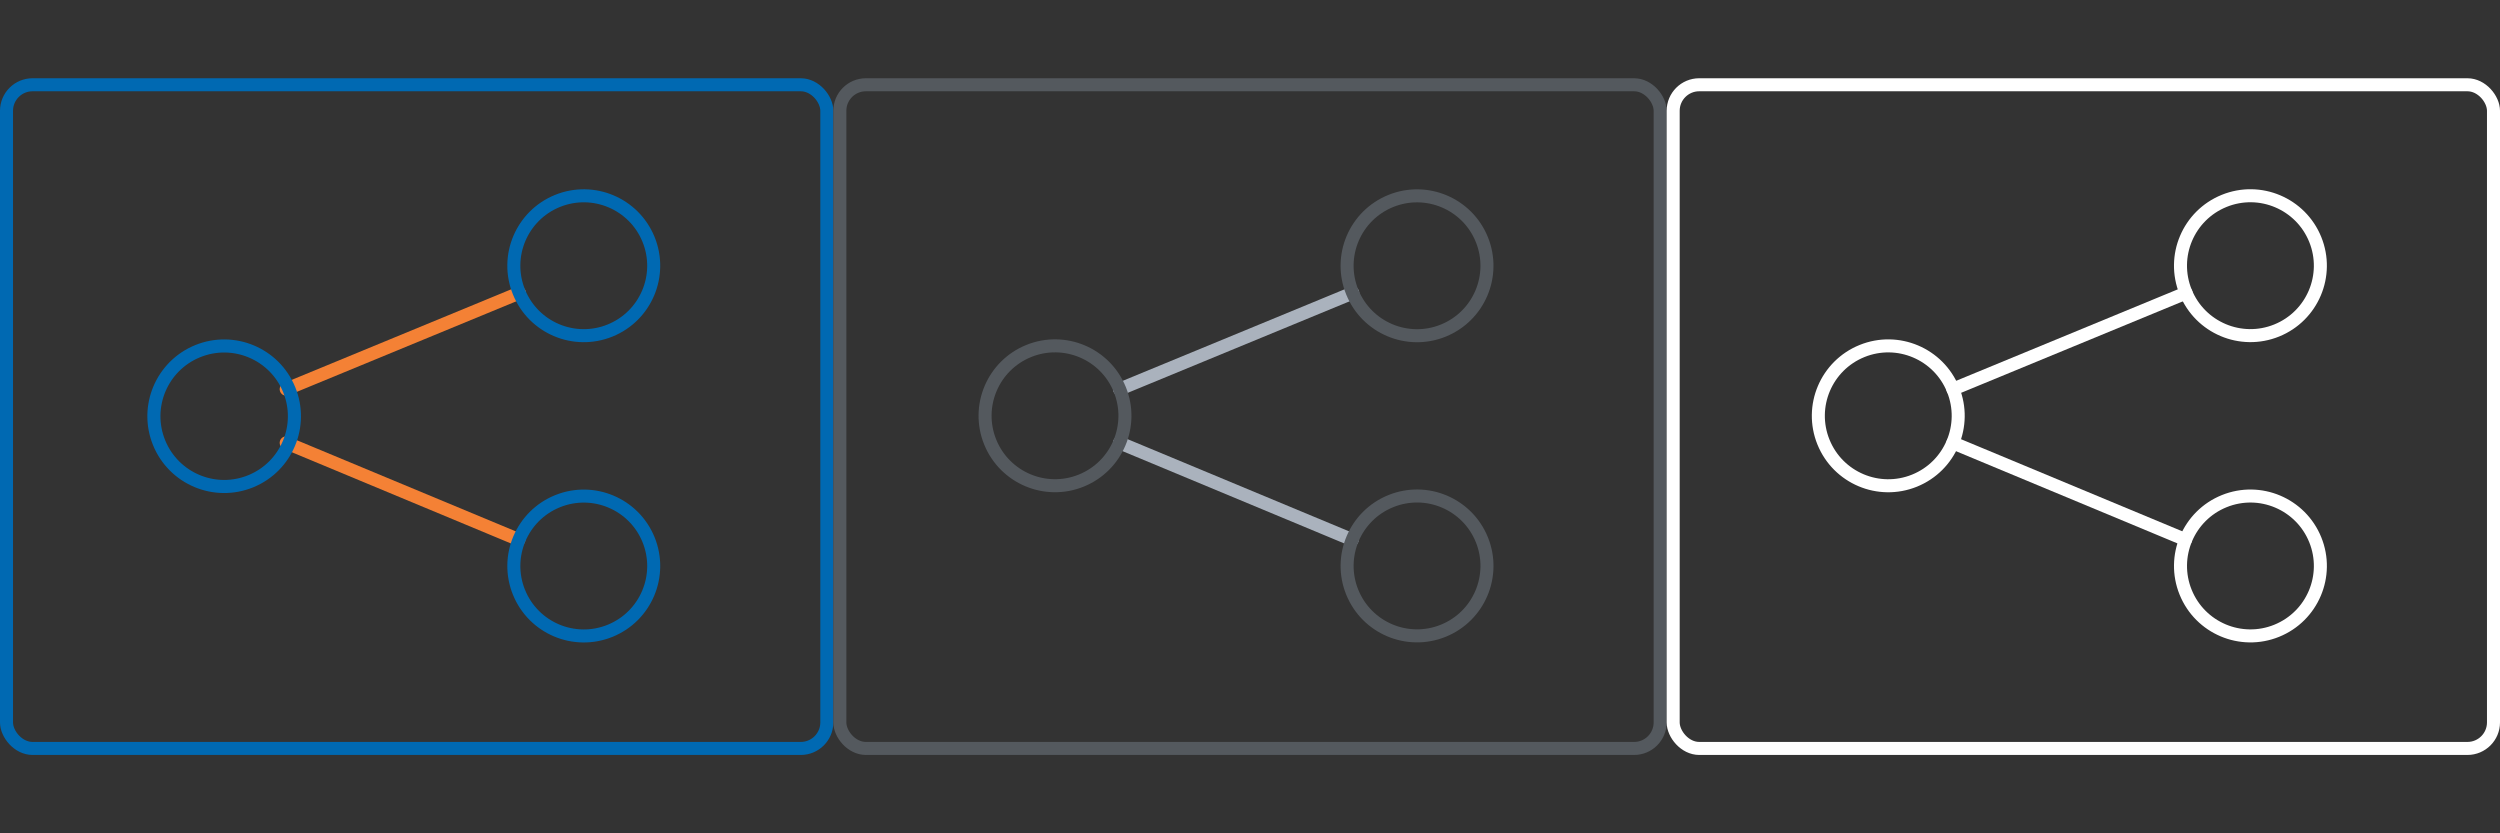 <svg id="Livello_1" data-name="Livello 1" xmlns="http://www.w3.org/2000/svg" viewBox="0 0 192 64">
    <rect x="0" y="0" width="192" height="64" fill="#333333" stroke="none"/>
    <defs>
        <style>
            .cls-1,
            .cls-3,
            .cls-5 {
                fill: none;
            }
            .cls-1 {
                stroke: #0069b2;
            }
            .cls-1,
            .cls-2,
            .cls-3,
            .cls-4,
            .cls-5 {
                stroke-linecap: round;
                stroke-linejoin: round;
            }
            .cls-2,
            .cls-4 {
                fill: #fff;
            }
            .cls-2 {
                stroke: #f48135;
            }
            .cls-3 {
                stroke: #54595e;
            }
            .cls-4 {
                stroke: #aab2bd;
            }
            .cls-5 {
                stroke: #fff;
            }
        </style>
        <view id="color" viewBox="0 0 64 64"/>
        <view id="grey" viewBox="64 0 64 64"/>
        <view id="white" viewBox="128 0 64 64"/>
    </defs><rect class="cls-1" x="0.5" y="6.51" width="63" height="50.97" rx="2" ry="2"/><line class="cls-2" x1="21.98" y1="34.01" x2="39.85" y2="41.45"/><line class="cls-2" x1="39.89" y1="22.5" x2="21.98" y2="29.89"/><circle class="cls-1" cx="17.02" cy="31.94" r="5.37" transform="matrix(0.93, -0.38, 0.38, 0.93, -10.75, 8.73)"/><circle class="cls-1" cx="44.83" cy="20.41" r="5.37" transform="translate(-4.38 18.33) rotate(-22.06)"/><circle class="cls-1" cx="44.83" cy="43.47" r="5.37" transform="translate(-13.04 20.02) rotate(-22.06)"/><rect class="cls-3" x="64.5" y="6.51" width="63" height="50.97" rx="2" ry="2"/><line class="cls-4" x1="85.98" y1="34.01" x2="103.85" y2="41.45"/><line class="cls-4" x1="103.89" y1="22.5" x2="85.98" y2="29.89"/><circle class="cls-3" cx="81.02" cy="31.94" r="5.37" transform="translate(-6.06 32.76) rotate(-22.06)"/><circle class="cls-3" cx="108.83" cy="20.41" r="5.37" transform="translate(0.3 42.37) rotate(-22.06)"/><circle class="cls-3" cx="108.83" cy="43.47" r="5.37" transform="translate(-8.36 44.05) rotate(-22.06)"/><rect class="cls-5" x="128.5" y="6.51" width="63" height="50.97" rx="2" ry="2"/><line class="cls-5" x1="149.98" y1="34.01" x2="167.85" y2="41.45"/><line class="cls-5" x1="167.89" y1="22.5" x2="149.98" y2="29.89"/><circle class="cls-5" cx="145.02" cy="31.94" r="5.37" transform="translate(-1.38 56.8) rotate(-22.06)"/><circle class="cls-5" cx="172.83" cy="20.41" r="5.37" transform="translate(4.99 66.4) rotate(-22.06)"/><circle class="cls-5" cx="172.83" cy="43.47" r="5.37" transform="translate(-3.67 68.09) rotate(-22.06)"/></svg>
